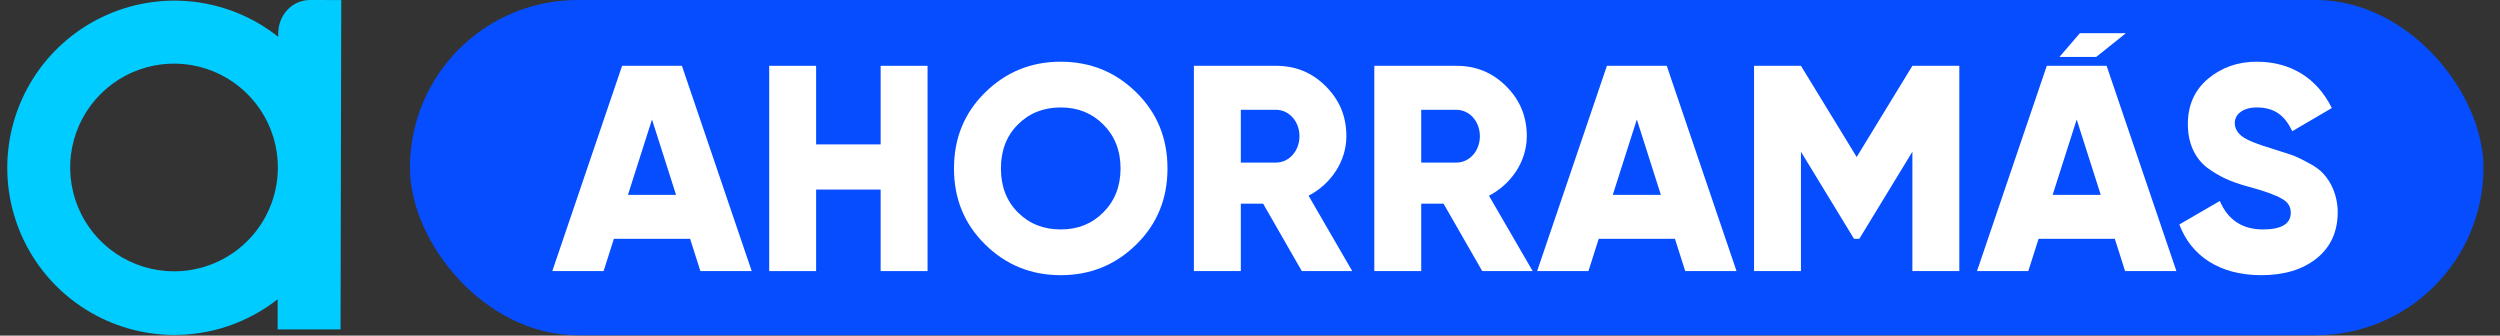 <svg width="149" height="20" viewBox="0 0 149 20" fill="none" xmlns="http://www.w3.org/2000/svg">
<rect x="0" y="0" width="149" height="20" fill="#333333" stroke="none"/>
<path d="M18.487 0C17.437 0 16.637 0.845 16.584 1.894V2.195C15.118 1.032 13.355 0.306 11.495 0.099C9.636 -0.108 7.756 0.214 6.07 1.026C4.385 1.838 2.962 3.108 1.965 4.691C0.968 6.275 0.437 8.107 0.433 9.978C0.428 11.848 0.951 13.683 1.941 15.271C2.931 16.858 4.348 18.135 6.03 18.955C7.711 19.775 9.59 20.104 11.45 19.906C13.311 19.708 15.078 18.989 16.549 17.834V19.634H20.297L20.339 0.004L18.487 0ZM10.352 16.171C9.129 16.167 7.934 15.801 6.919 15.118C5.903 14.436 5.113 13.468 4.648 12.337C4.182 11.205 4.062 9.961 4.303 8.762C4.544 7.563 5.135 6.461 6.002 5.598C6.868 4.734 7.971 4.146 9.171 3.909C10.371 3.672 11.615 3.796 12.745 4.265C13.875 4.734 14.84 5.527 15.52 6.545C16.199 7.562 16.561 8.758 16.561 9.981V10.033C16.548 11.668 15.888 13.231 14.726 14.381C13.563 15.531 11.993 16.175 10.358 16.171" fill="#00CCFF"/>
<rect x="24.433" width="123.58" height="19.98" rx="9.99" fill="#054DFF"/>
<path d="M44.802 16.157L40.642 3.922H37.077L32.917 16.157H35.975L36.587 14.234H41.131L41.743 16.157H44.802ZM38.859 7.121L40.292 11.613H37.426L38.859 7.121Z" fill="white"/>
<path d="M52.486 8.606H48.641V3.922H45.845V16.157H48.641V11.298H52.486V16.157H55.282V3.922H52.486V8.606Z" fill="white"/>
<path d="M67.729 14.566C68.97 13.343 69.582 11.84 69.582 10.04C69.582 8.239 68.97 6.736 67.729 5.513C66.488 4.289 64.985 3.678 63.22 3.678C61.455 3.678 59.952 4.289 58.711 5.513C57.47 6.736 56.858 8.239 56.858 10.04C56.858 11.84 57.47 13.343 58.711 14.566C59.952 15.79 61.455 16.401 63.22 16.401C64.985 16.401 66.488 15.79 67.729 14.566ZM60.668 12.661C59.987 11.979 59.655 11.106 59.655 10.04C59.655 8.973 59.987 8.1 60.668 7.418C61.35 6.736 62.206 6.404 63.22 6.404C64.234 6.404 65.073 6.736 65.754 7.418C66.436 8.1 66.785 8.973 66.785 10.04C66.785 11.106 66.436 11.979 65.754 12.661C65.073 13.343 64.234 13.675 63.22 13.675C62.206 13.675 61.35 13.343 60.668 12.661Z" fill="white"/>
<path d="M80.594 16.157L77.99 11.665C79.336 10.966 80.244 9.603 80.244 8.117C80.244 6.946 79.842 5.967 79.021 5.146C78.2 4.324 77.221 3.922 76.05 3.922H71.156V16.157H73.953V12.137H75.281L77.588 16.157H80.594ZM76.05 6.544C76.819 6.544 77.448 7.226 77.448 8.117C77.448 9.008 76.819 9.69 76.05 9.69H73.953V6.544H76.05Z" fill="white"/>
<path d="M91.347 16.157L88.743 11.665C90.088 10.966 90.997 9.603 90.997 8.117C90.997 6.946 90.595 5.967 89.774 5.146C88.952 4.324 87.974 3.922 86.802 3.922H81.909V16.157H84.705V12.137H86.034L88.341 16.157H91.347ZM86.802 6.544C87.572 6.544 88.201 7.226 88.201 8.117C88.201 9.008 87.572 9.69 86.802 9.69H84.705V6.544H86.802Z" fill="white"/>
<path d="M103.497 16.157L99.338 3.922H95.772L91.613 16.157H94.671L95.283 14.234H99.827L100.439 16.157H103.497ZM97.555 7.121L98.988 11.613H96.122L97.555 7.121Z" fill="white"/>
<path d="M113.978 3.922L110.658 9.358L107.337 3.922H104.541V16.157H107.337V9.043L110.5 14.234H110.815L113.978 9.043V16.157H116.775V3.922H113.978Z" fill="white"/>
<path d="M129.714 16.157L125.554 3.922H121.989L117.829 16.157H120.887L121.499 14.234H126.043L126.655 16.157H129.714ZM123.771 7.121L125.204 11.613H122.338L123.771 7.121Z" fill="white"/>
<path d="M134.783 16.401C136.128 16.401 137.229 16.069 138.068 15.405C138.907 14.723 139.327 13.815 139.327 12.644C139.327 11.647 138.925 10.843 138.488 10.372C138.278 10.127 137.964 9.9 137.544 9.69C137.142 9.463 136.793 9.305 136.53 9.218L135.394 8.851C134.503 8.589 133.909 8.344 133.612 8.117C133.332 7.89 133.192 7.628 133.192 7.33C133.192 6.824 133.664 6.404 134.503 6.404C135.569 6.404 136.181 6.894 136.618 7.82L138.977 6.439C138.086 4.639 136.513 3.678 134.503 3.678C133.384 3.678 132.423 4.01 131.602 4.691C130.798 5.373 130.396 6.264 130.396 7.4C130.396 8.519 130.798 9.393 131.514 9.97C132.266 10.529 132.965 10.843 133.996 11.123C134.975 11.385 135.639 11.63 135.989 11.84C136.356 12.032 136.53 12.312 136.53 12.679C136.53 13.343 135.971 13.675 134.87 13.675C133.647 13.675 132.79 13.116 132.301 11.979L129.889 13.378C130.588 15.248 132.283 16.401 134.783 16.401Z" fill="white"/>
<path d="M124.935 3.394L126.702 1.979H123.96L122.742 3.394H124.935Z" fill="white"/>
</svg>
